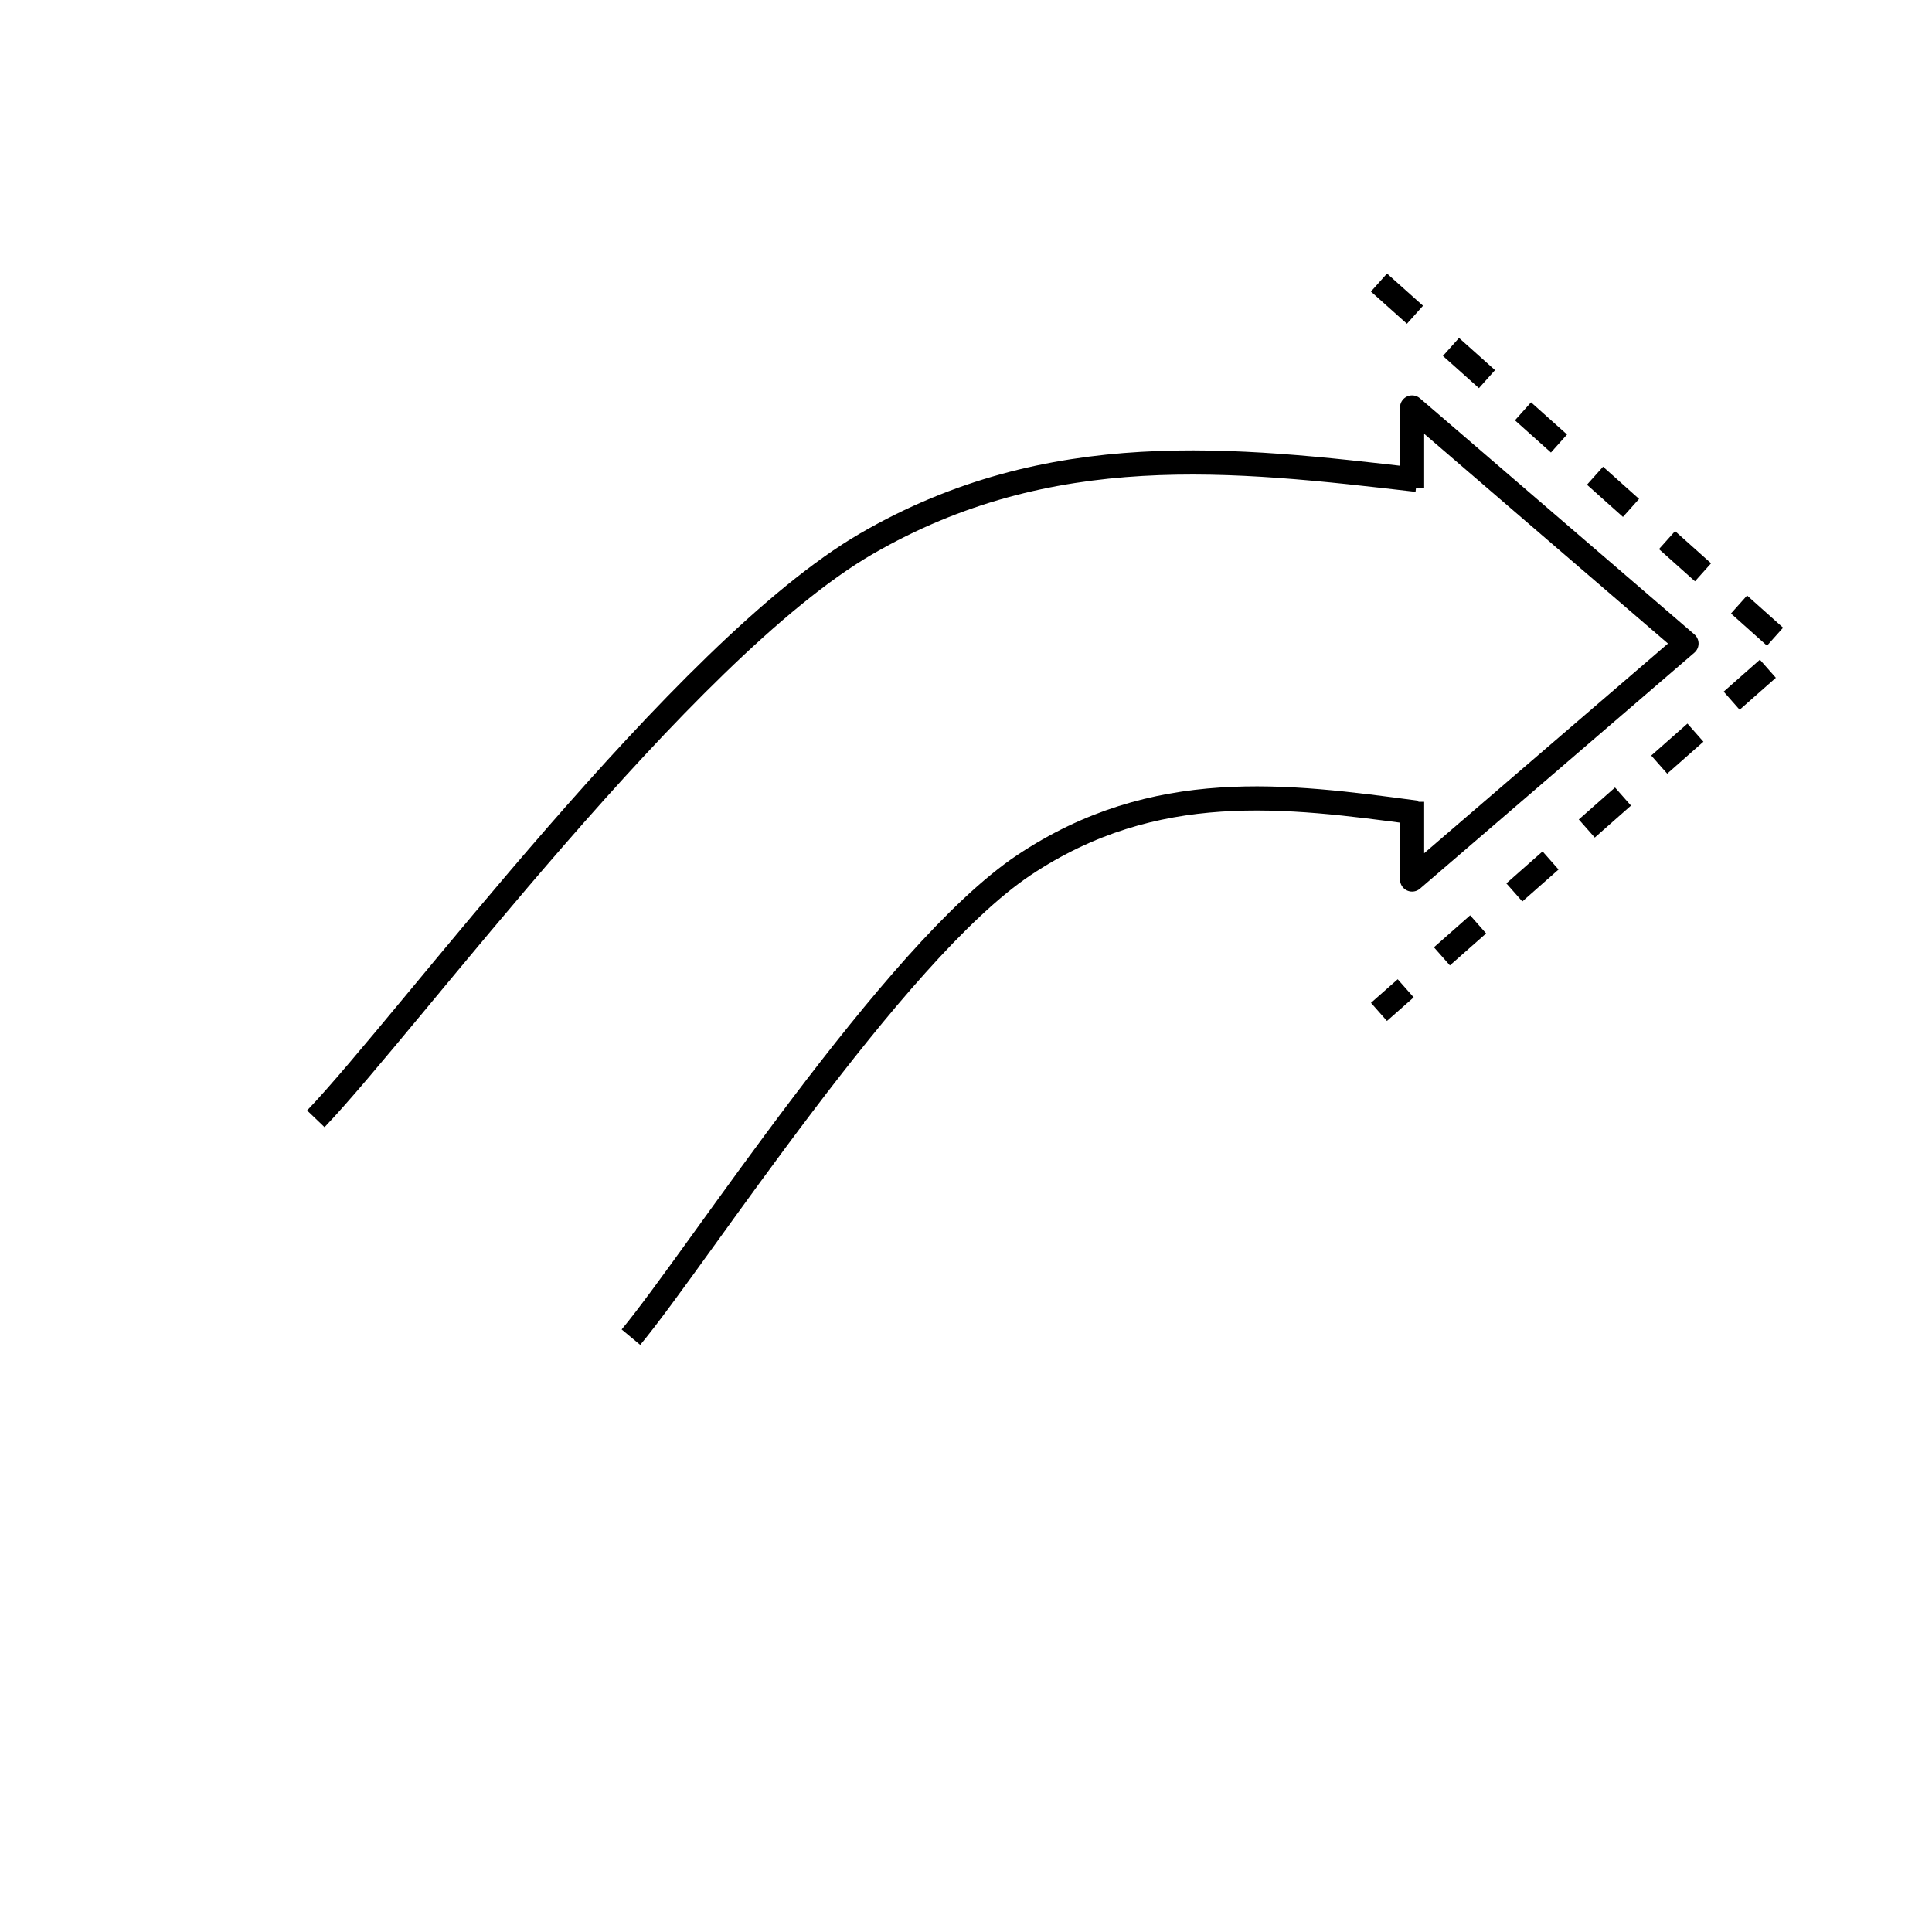 <?xml version="1.0" encoding="utf-8"?>
<!-- Generator: Adobe Illustrator 16.0.0, SVG Export Plug-In . SVG Version: 6.00 Build 0)  -->
<!DOCTYPE svg PUBLIC "-//W3C//DTD SVG 1.1//EN" "http://www.w3.org/Graphics/SVG/1.1/DTD/svg11.dtd">
<svg version="1.1" id="Version_1.0" xmlns="http://www.w3.org/2000/svg" xmlns:xlink="http://www.w3.org/1999/xlink" x="0px"
	 y="0px" width="400px" height="400px" viewBox="0 0 400 400" enable-background="new 0 0 400 400" xml:space="preserve">
<g id="main">
	<g>
		<path fill="none" stroke="#000000" stroke-width="5" stroke-linejoin="round" stroke-miterlimit="10" d="M293.359,168.267
			c-27.123-3.627-54.244-7.237-81.367,10.85c-27.121,18.105-67.803,81.438-81.364,97.73"/>
		<path fill="none" stroke="#000000" stroke-width="5" stroke-linejoin="round" stroke-miterlimit="10" d="M293.359,99.345
			c-37.99-4.396-75.979-8.813-113.986,13.231c-37.988,22.045-94.981,99.217-113.985,119.061"/>
	</g>
	<polyline fill="none" stroke="#000000" stroke-width="5" stroke-linejoin="round" stroke-miterlimit="10" points="292.359,101 
		292.359,84.364 349.17,133.237 292.359,182.096 292.359,166 	"/>
	
		<polyline fill="none" stroke="#000000" stroke-width="5" stroke-linejoin="round" stroke-miterlimit="10" stroke-dasharray="10,10" points="
		285.5,58.5 370.5,134.5 285.5,209.5 	"/>
</g>
</svg>
